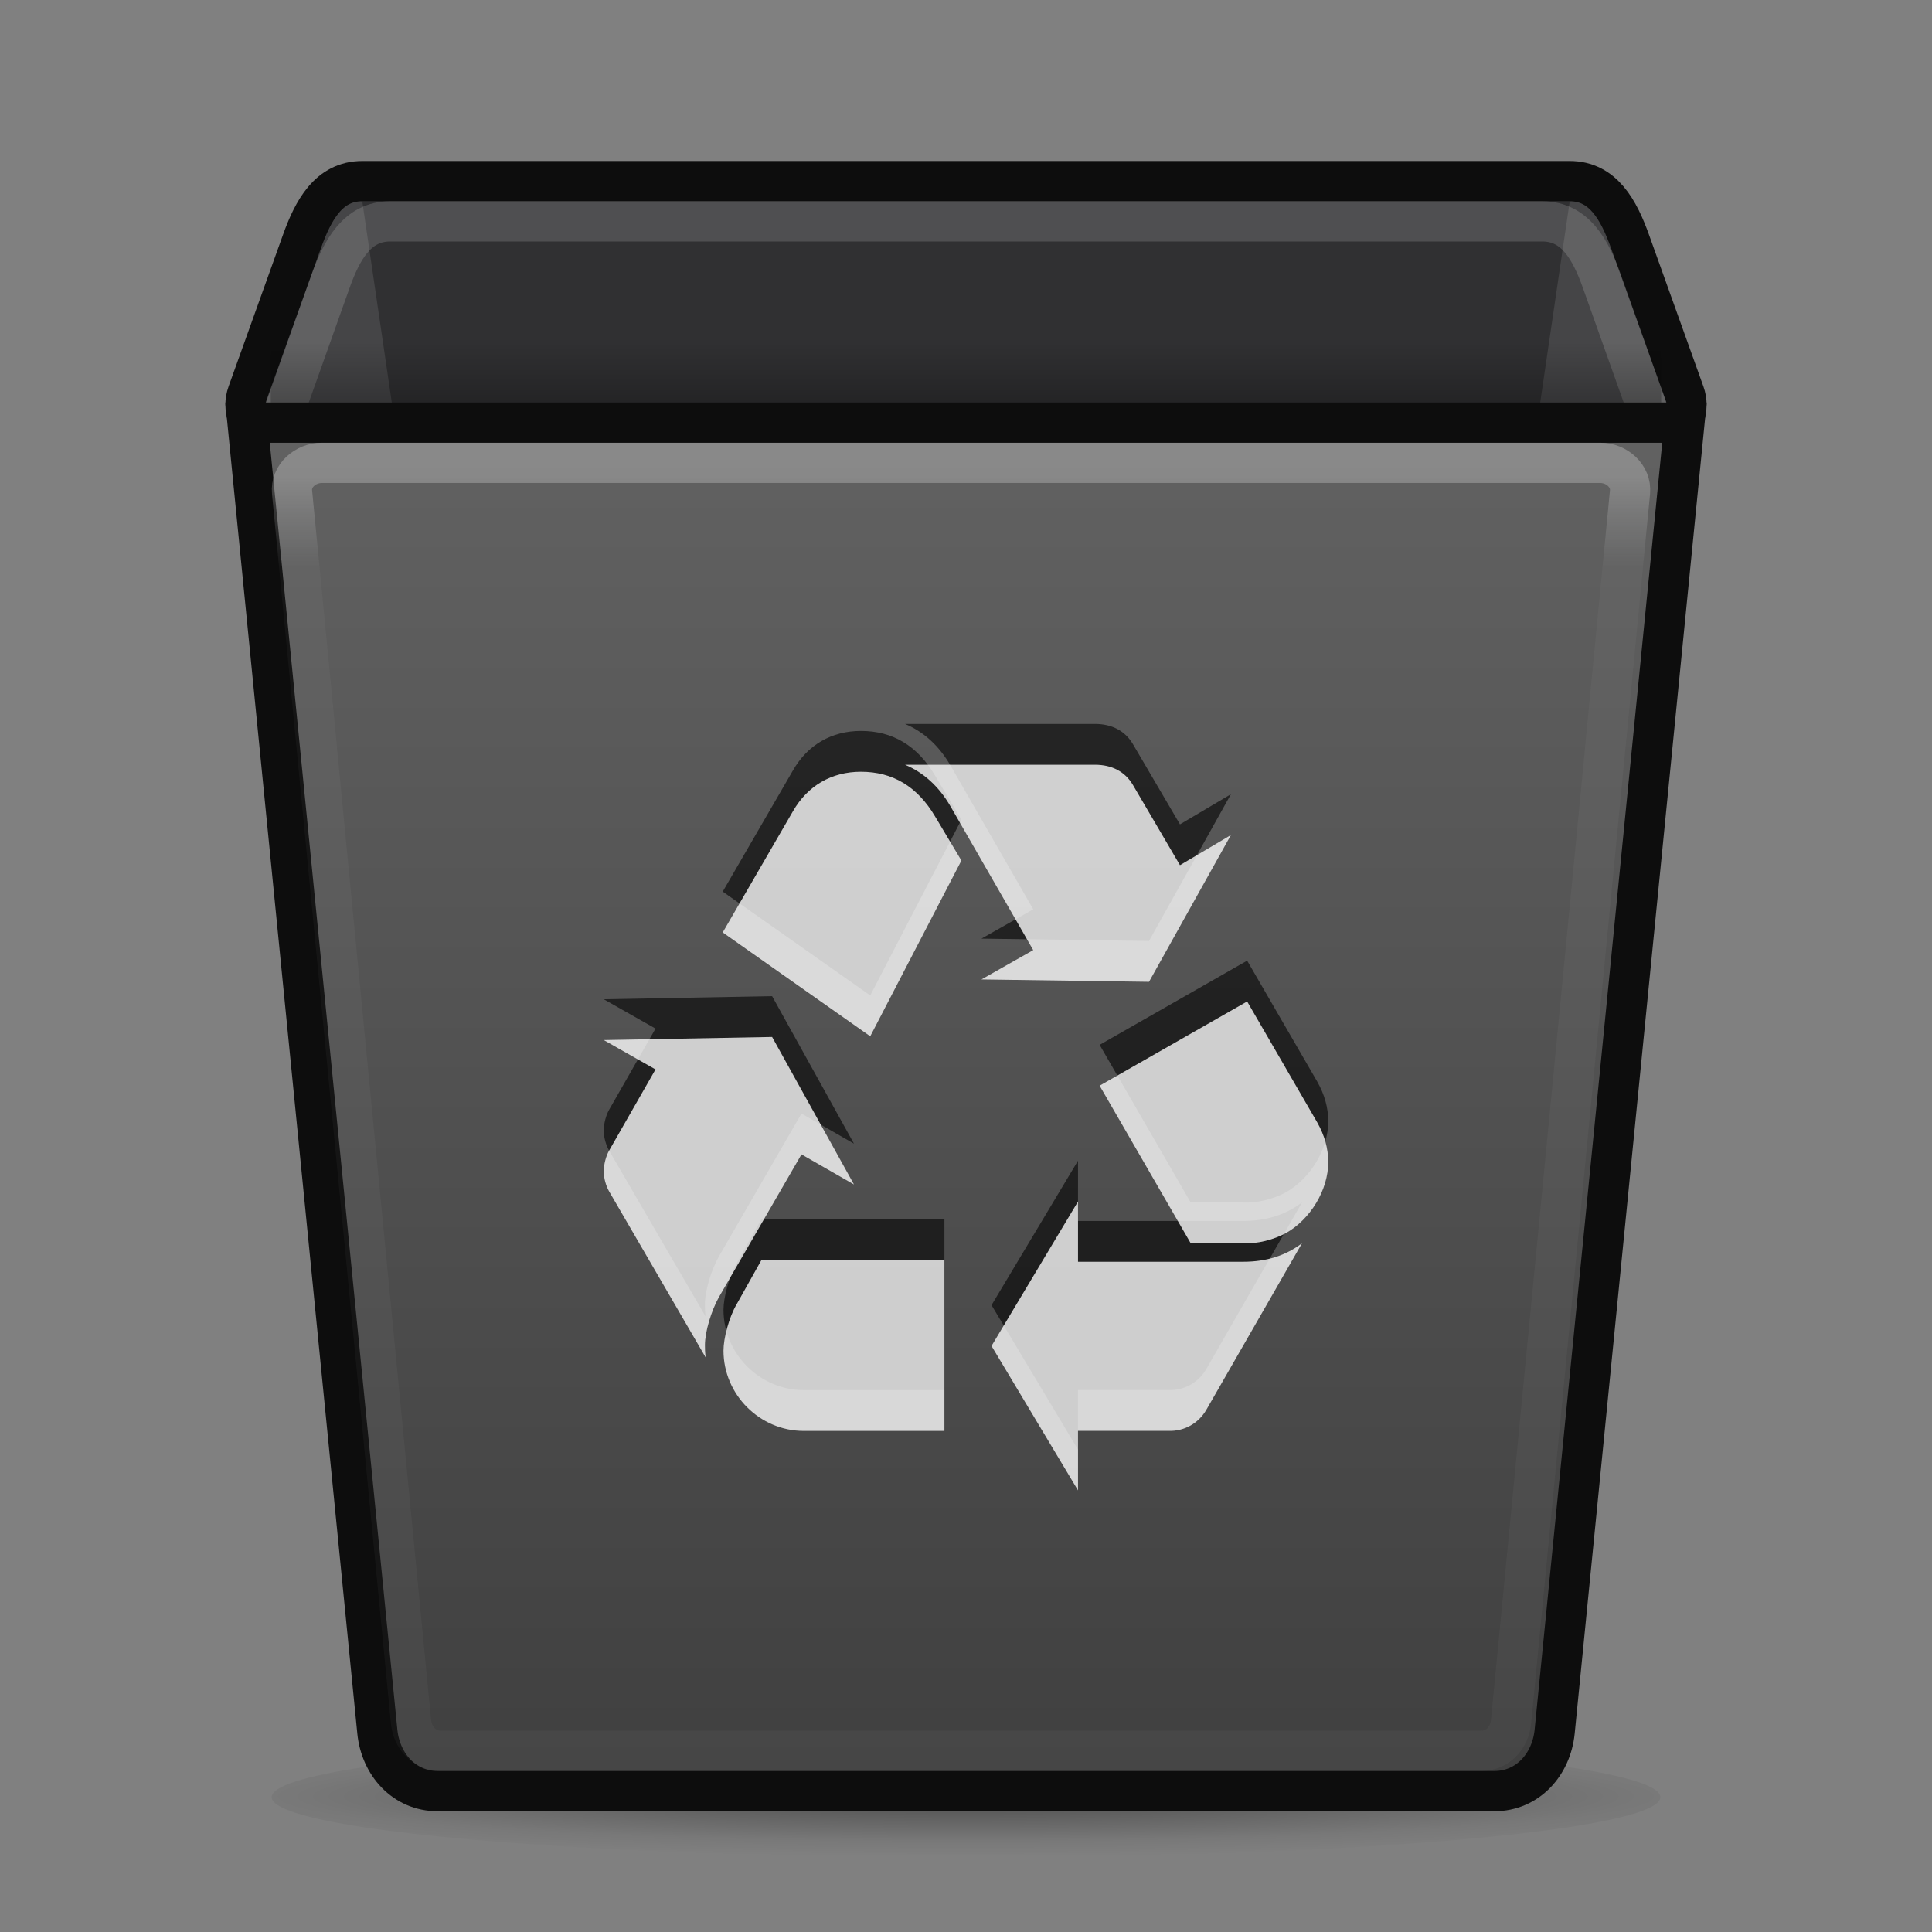 <svg height="48" width="48" xmlns="http://www.w3.org/2000/svg" xmlns:xlink="http://www.w3.org/1999/xlink">
  <rect width="100%" height="100%" fill="#808080" stroke="none"/>
  <linearGradient id="a" gradientTransform="matrix(.86 0 0 .756 -3.512 .3)" gradientUnits="userSpaceOnUse" x1="32" x2="32" y1="13" y2="59">
    <stop offset="0" stop-color="#626262"/>
    <stop offset="1" stop-color="#3f3f3f"/>
  </linearGradient>
  <linearGradient id="b" gradientTransform="matrix(.852 0 0 .744 -3.396 .709)" gradientUnits="userSpaceOnUse" x1="32" x2="32" y1="15" y2="18">
    <stop offset="0" stop-color="#ffffff"/>
    <stop offset="1" stop-color="#e4e5e7" stop-opacity=".157"/>
  </linearGradient>
  <linearGradient id="c" gradientTransform="matrix(.864 0 0 .75 3.273 1.75)" gradientUnits="userSpaceOnUse" x1="22" x2="22" y1="11" y2="9">
    <stop offset="0"/>
    <stop offset="1" stop-opacity="0"/>
  </linearGradient>
  <radialGradient id="d" cx="31" cy="52.6" gradientTransform="matrix(.732 0 0 .048 1.304 42.105)" gradientUnits="userSpaceOnUse" r="31">
    <stop offset="0" stop-opacity=".404"/>
    <stop offset=".744" stop-opacity=".059"/>
    <stop offset="1" stop-opacity="0"/>
  </radialGradient>
  <ellipse cx="24" cy="44.65" fill="url(#d)" rx="17.25" ry="1.5"/>
  <path d="m9 4.5h30c .831 0 1.219.721 1.5 1.506l1.35 3.764c.281.785-.669 1.506-1.5 1.506h-32.7c-.831 0-1.781-.721-1.5-1.506l1.35-3.764c.281-.785.669-1.506 1.5-1.506z" fill="#454547" stroke="#0d0d0d"/>
  <path d="m39 5l-4.725 32.186c-.118.802-.669 1.463-1.5 1.463h-17.55c-.831 0-1.382-.661-1.5-1.463l-4.725-32.186z" opacity=".3"/>
  <path d="m9.692 5.5h28.628c.822 0 1.205.718 1.483 1.5l1.335 3.75c.278.782-.662 1.5-1.483 1.5h-31.298c-.822 0-1.762-.718-1.483-1.5l1.335-3.75c.278-.782.662-1.5 1.483-1.5z" fill="none" opacity=".15" stroke="#ffffff" stroke-width="1"/>
  <path d="m41.85 10.5l-3.225 32.522c-.081.815-.669 1.478-1.5 1.478h-26.25c-.831 0-1.419-.663-1.5-1.478l-3.225-32.522z" fill="url(#a)" stroke="#0d0d0d" stroke-width="1"/>
  <path d="m7.996 11.5h31.762c.409 0 .777.326.739.727l-2.955 30.545c-.039.401-.329.727-.739.727h-25.853c-.409 0-.7-.326-.739-.727l-2.955-30.545c-.039-.401.329-.727.739-.727z" fill="none" opacity=".25" stroke="url(#b)" stroke-width="1"/>
  <path d="m6.727 8.5h34.545v1.5h-34.545z" fill="url(#c)" opacity=".25"/>
  <path d="m17.859 31.217c-.192.345-.345.863-.345 1.19 0 .076 0 .172.019.306l-2.399-4.126c-.077-.134-.134-.326-.134-.499 0-.173.057-.384.134-.518l1.152-2.015-1.286-.729 4.183-.077 2.034 3.665-1.304-.748zm1.843-12.078c.364-.634.96-.979 1.688-.979.787 0 1.402.365 1.843 1.112l.653 1.094-2.265 4.366-3.665-2.58zm.268 15.398c-1.094 0-1.995-.902-1.995-1.995 0-.307.135-.826.327-1.152l.613-1.094h4.549v4.241h-3.493zm3.647-15.514c-.288-.498-.671-.845-1.132-1.037h4.72c.422 0 .748.173.941.5l1.17 1.995 1.266-.749-2.035 3.647-4.163-.059 1.286-.729zm7.273 11.311c.575 0 1.055-.154 1.458-.46l-2.38 4.144c-.192.326-.537.531-.939.518h-2.246v1.478l-2.149-3.588 2.149-3.589v1.497h4.108zm1.841-3.454c.173.307.269.633.269.979 0 .691-.442 1.42-1.055 1.765-.288.154-.692.274-1.094.251h-1.268l-2.263-3.916 3.665-2.092z" opacity=".6"/>
  <path d="m17.859 32.231c-.192.345-.345.863-.345 1.19 0 .076 0 .172.019.306l-2.399-4.126c-.077-.134-.134-.326-.134-.499 0-.173.057-.384.134-.518l1.152-2.015-1.286-.729 4.183-.077 2.034 3.665-1.304-.748zm1.843-12.078c.364-.634.96-.979 1.688-.979.787 0 1.402.365 1.843 1.112l.653 1.094-2.265 4.366-3.665-2.58zm.268 15.398c-1.094 0-1.995-.902-1.995-1.995 0-.307.135-.826.327-1.152l.613-1.094h4.549v4.241h-3.493zm3.647-15.514c-.288-.498-.671-.845-1.132-1.037h4.72c.422 0 .748.173.941.5l1.17 1.995 1.266-.749-2.035 3.647-4.163-.059 1.286-.729zm7.273 11.311c.575 0 1.055-.154 1.458-.46l-2.38 4.144c-.192.326-.537.531-.939.518h-2.246v1.478l-2.149-3.588 2.149-3.589v1.497h4.108zm1.841-3.454c.173.307.269.633.269.979 0 .691-.442 1.42-1.055 1.765-.288.154-.692.274-1.094.251h-1.268l-2.263-3.916 3.665-2.092z" fill="#ffffff" fill-opacity=".784"/>
</svg>
